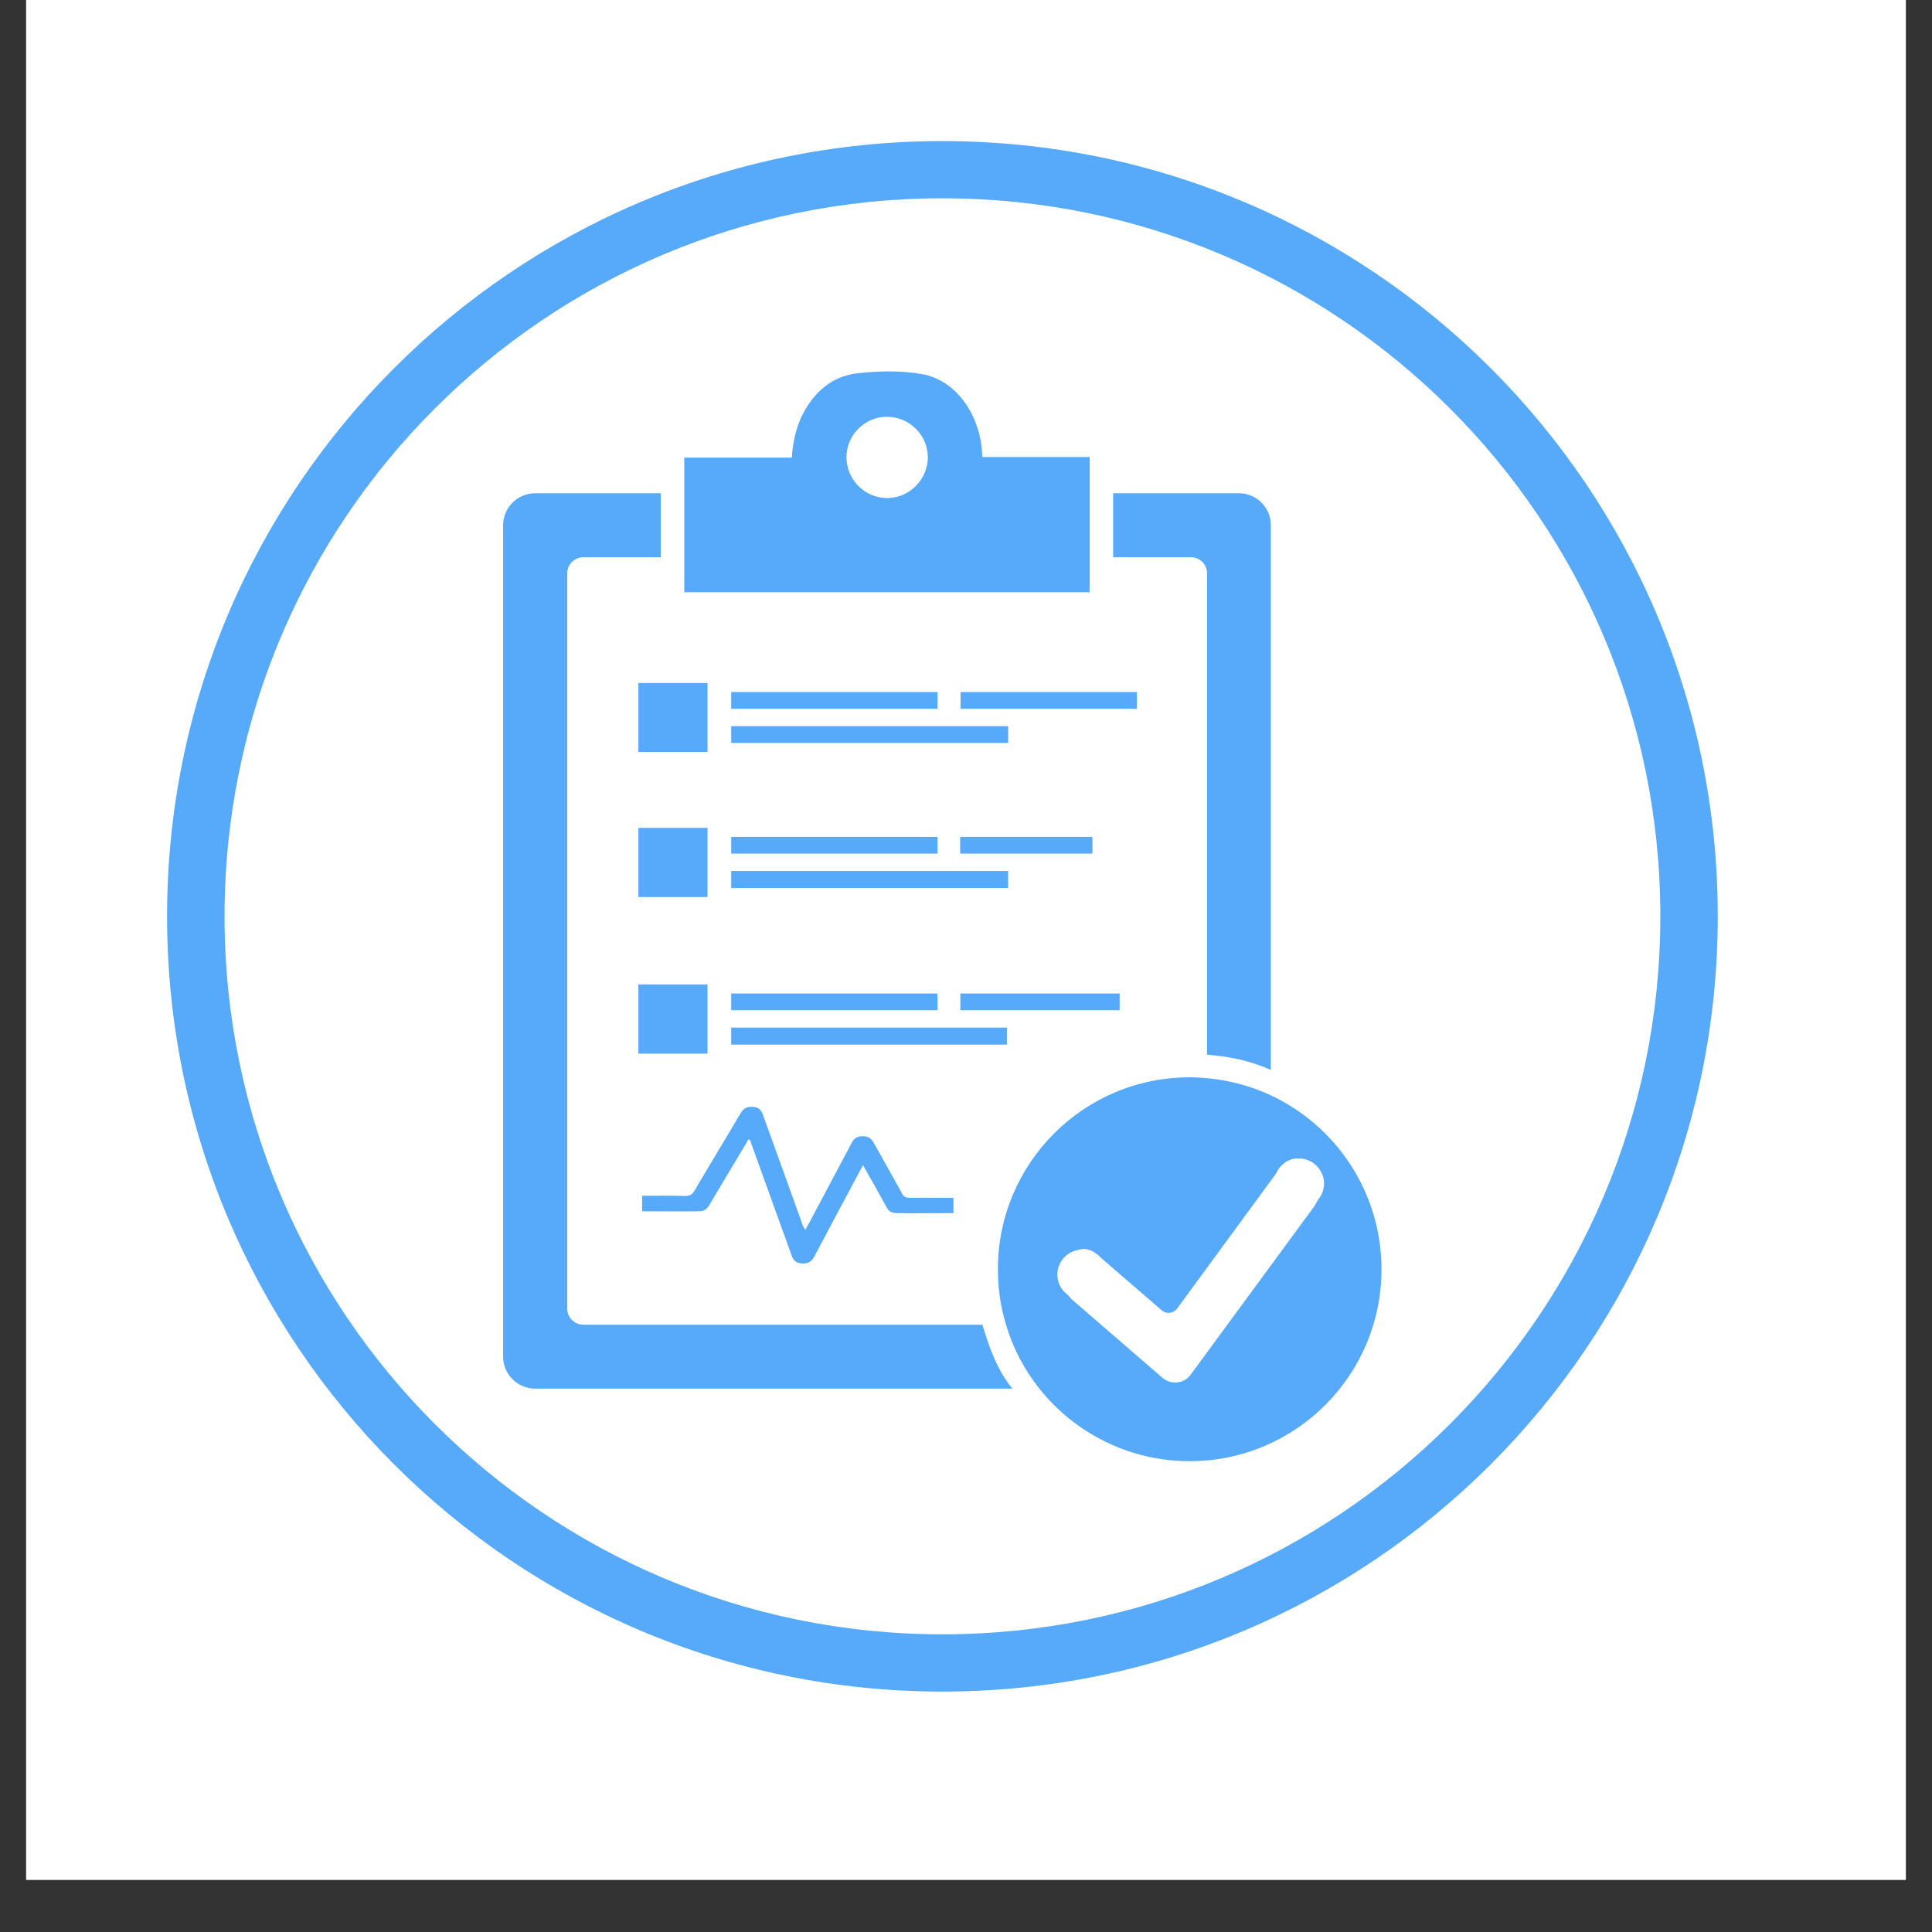 <svg xmlns="http://www.w3.org/2000/svg" xmlns:xlink="http://www.w3.org/1999/xlink" width="48" zoomAndPan="magnify" viewBox="0 0 36 36" height="48" preserveAspectRatio="xMidYMid meet" version="1.0"><rect x="0" y="0" width="36" height="36" fill="#333333" stroke="none"/><defs><clipPath id="c4189c216b"><path d="M 0.488 0 L 35.512 0 L 35.512 35.027 L 0.488 35.027 Z M 0.488 0 " clip-rule="nonzero"/></clipPath><clipPath id="5d88d3cfcb"><path d="M 3.113 2.629 L 32.301 2.629 L 32.301 31.816 L 3.113 31.816 Z M 3.113 2.629 " clip-rule="nonzero"/></clipPath></defs><g clip-path="url(#c4189c216b)"><path fill="#ffffff" d="M 0.488 0 L 35.512 0 L 35.512 35.027 L 0.488 35.027 Z M 0.488 0 " fill-opacity="1" fill-rule="nonzero"/><path fill="#ffffff" d="M 0.488 0 L 35.512 0 L 35.512 35.027 L 0.488 35.027 Z M 0.488 0 " fill-opacity="1" fill-rule="nonzero"/></g><g clip-path="url(#5d88d3cfcb)"><path fill="#57aaf9" d="M 17.559 30.453 C 10.172 30.453 4.184 24.461 4.184 17.074 C 4.184 9.684 10.172 3.695 17.559 3.695 C 24.949 3.695 30.938 9.684 30.938 17.074 C 30.938 24.461 24.949 30.453 17.559 30.453 Z M 17.559 2.629 C 9.582 2.629 3.113 9.094 3.113 17.074 C 3.113 25.051 9.582 31.52 17.559 31.52 C 25.539 31.52 32.008 25.051 32.008 17.074 C 32.008 9.094 25.539 2.629 17.559 2.629 " fill-opacity="1" fill-rule="nonzero"/></g><path fill="#57aaf9" d="M 17.656 17.121 C 17.602 17.074 17.539 17.039 17.465 17.027 C 17.539 17.039 17.602 17.074 17.656 17.121 " fill-opacity="1" fill-rule="nonzero"/><path fill="#57aaf9" d="M 11.965 22.281 C 11.965 22.387 11.965 22.473 11.965 22.57 C 12.324 22.57 12.68 22.574 13.031 22.57 C 13.133 22.57 13.18 22.516 13.219 22.453 C 13.438 22.078 13.664 21.707 13.887 21.332 C 13.906 21.301 13.926 21.266 13.949 21.227 C 13.98 21.246 13.984 21.266 13.992 21.289 C 14.242 21.988 14.496 22.688 14.75 23.391 C 14.777 23.469 14.816 23.539 14.953 23.543 C 15.086 23.547 15.137 23.484 15.18 23.402 C 15.465 22.863 15.754 22.32 16.043 21.781 C 16.051 21.762 16.062 21.746 16.082 21.711 C 16.164 21.859 16.238 21.992 16.316 22.125 C 16.383 22.25 16.453 22.375 16.523 22.5 C 16.555 22.562 16.613 22.605 16.707 22.605 C 17.059 22.609 17.406 22.605 17.766 22.605 C 17.766 22.512 17.766 22.422 17.766 22.32 C 17.492 22.32 17.23 22.316 16.961 22.32 C 16.875 22.32 16.844 22.301 16.812 22.246 C 16.637 21.926 16.457 21.609 16.277 21.289 C 16.242 21.223 16.184 21.172 16.078 21.172 C 15.969 21.168 15.906 21.223 15.871 21.293 C 15.867 21.297 15.867 21.305 15.863 21.309 C 15.598 21.809 15.332 22.309 15.066 22.809 C 15.047 22.84 15.027 22.871 15.008 22.914 C 14.953 22.852 14.945 22.789 14.922 22.73 C 14.688 22.074 14.449 21.422 14.215 20.77 C 14.188 20.695 14.148 20.629 14.023 20.625 C 13.906 20.617 13.844 20.668 13.801 20.742 C 13.516 21.227 13.223 21.707 12.938 22.191 C 12.898 22.258 12.855 22.289 12.75 22.285 C 12.492 22.277 12.234 22.281 11.965 22.281 " fill-opacity="1" fill-rule="nonzero"/><path fill="#57aaf9" d="M 24.574 22.336 C 24.555 22.363 24.535 22.395 24.52 22.426 C 24.512 22.445 24.5 22.461 24.488 22.48 L 22.188 25.613 C 22.129 25.695 22.039 25.75 21.938 25.758 C 21.922 25.762 21.906 25.762 21.891 25.762 C 21.809 25.758 21.727 25.73 21.664 25.676 L 19.988 24.227 C 19.977 24.215 19.961 24.203 19.949 24.188 C 19.93 24.16 19.906 24.137 19.879 24.113 C 19.766 24.027 19.699 23.891 19.703 23.738 C 19.707 23.516 19.871 23.332 20.082 23.293 C 20.191 23.254 20.316 23.273 20.414 23.352 C 20.457 23.379 20.492 23.41 20.523 23.445 L 21.645 24.414 C 21.734 24.492 21.863 24.477 21.934 24.383 L 23.746 21.91 C 23.762 21.891 23.773 21.871 23.785 21.852 C 23.82 21.777 23.871 21.715 23.938 21.668 C 24.012 21.609 24.105 21.582 24.195 21.586 C 24.203 21.586 24.207 21.586 24.215 21.586 C 24.473 21.594 24.676 21.809 24.672 22.066 C 24.668 22.168 24.633 22.262 24.574 22.336 Z M 23.68 20.41 C 23.312 20.238 22.914 20.129 22.492 20.09 C 22.383 20.082 22.277 20.074 22.168 20.074 C 20.191 20.074 18.594 21.676 18.594 23.652 C 18.594 24.012 18.645 24.359 18.746 24.684 C 18.875 25.125 19.09 25.527 19.367 25.875 C 20.023 26.699 21.035 27.227 22.168 27.227 C 24.141 27.227 25.742 25.625 25.742 23.652 C 25.742 22.219 24.898 20.98 23.68 20.41 " fill-opacity="1" fill-rule="nonzero"/><path fill="#57aaf9" d="M 22.191 10.383 C 22.355 10.383 22.492 10.516 22.492 10.68 L 22.492 19.652 C 22.914 19.688 23.312 19.766 23.68 19.938 L 23.68 9.785 C 23.68 9.457 23.414 9.191 23.086 9.191 L 20.742 9.191 L 20.742 10.383 L 22.191 10.383 " fill-opacity="1" fill-rule="nonzero"/><path fill="#57aaf9" d="M 10.871 24.684 C 10.707 24.684 10.57 24.551 10.57 24.387 L 10.57 10.68 C 10.57 10.516 10.707 10.383 10.871 10.383 L 12.312 10.383 L 12.312 9.191 L 9.973 9.191 C 9.645 9.191 9.375 9.457 9.375 9.785 L 9.375 25.281 C 9.375 25.609 9.645 25.875 9.973 25.875 L 18.863 25.875 C 18.582 25.527 18.438 25.125 18.305 24.684 L 10.871 24.684 " fill-opacity="1" fill-rule="nonzero"/><path fill="#57aaf9" d="M 16.523 7.766 C 16.945 7.766 17.285 8.102 17.289 8.52 C 17.289 8.543 17.289 8.57 17.285 8.594 C 17.246 8.977 16.918 9.281 16.527 9.281 C 16.137 9.277 15.816 8.98 15.777 8.594 C 15.773 8.566 15.773 8.543 15.773 8.516 C 15.773 8.109 16.113 7.766 16.523 7.766 Z M 12.75 10.383 L 12.75 11.035 L 20.305 11.035 L 20.305 10.383 C 20.305 9.984 20.305 9.59 20.305 9.191 L 20.305 8.516 L 18.305 8.516 C 18.297 8.449 18.297 8.402 18.293 8.352 C 18.219 7.648 17.77 7.078 17.191 6.973 C 16.797 6.902 16.398 6.91 15.996 6.953 C 15.559 7 15.25 7.234 15.023 7.602 C 14.852 7.879 14.777 8.188 14.754 8.527 L 12.75 8.527 L 12.75 9.191 C 12.75 9.59 12.75 9.984 12.75 10.383 " fill-opacity="1" fill-rule="nonzero"/><path fill="#57aaf9" d="M 11.895 12.727 L 13.184 12.727 L 13.184 14.012 L 11.895 14.012 L 11.895 12.727 " fill-opacity="1" fill-rule="nonzero"/><path fill="#57aaf9" d="M 13.625 12.895 L 17.469 12.895 L 17.469 13.207 L 13.625 13.207 L 13.625 12.895 " fill-opacity="1" fill-rule="nonzero"/><path fill="#57aaf9" d="M 13.625 13.531 L 18.785 13.531 L 18.785 13.844 L 13.625 13.844 L 13.625 13.531 " fill-opacity="1" fill-rule="nonzero"/><path fill="#57aaf9" d="M 17.898 12.895 L 21.184 12.895 L 21.184 13.207 L 17.898 13.207 L 17.898 12.895 " fill-opacity="1" fill-rule="nonzero"/><path fill="#57aaf9" d="M 11.895 15.426 L 13.184 15.426 L 13.184 16.715 L 11.895 16.715 L 11.895 15.426 " fill-opacity="1" fill-rule="nonzero"/><path fill="#57aaf9" d="M 13.625 15.594 L 17.469 15.594 L 17.469 15.906 L 13.625 15.906 L 13.625 15.594 " fill-opacity="1" fill-rule="nonzero"/><path fill="#57aaf9" d="M 13.625 16.23 L 18.785 16.23 L 18.785 16.547 L 13.625 16.547 L 13.625 16.23 " fill-opacity="1" fill-rule="nonzero"/><path fill="#57aaf9" d="M 17.891 15.594 L 20.355 15.594 L 20.355 15.906 L 17.891 15.906 L 17.891 15.594 " fill-opacity="1" fill-rule="nonzero"/><path fill="#57aaf9" d="M 11.895 18.344 L 13.184 18.344 L 13.184 19.633 L 11.895 19.633 L 11.895 18.344 " fill-opacity="1" fill-rule="nonzero"/><path fill="#57aaf9" d="M 13.625 18.512 L 17.469 18.512 L 17.469 18.824 L 13.625 18.824 L 13.625 18.512 " fill-opacity="1" fill-rule="nonzero"/><path fill="#57aaf9" d="M 13.625 19.148 L 18.762 19.148 L 18.762 19.465 L 13.625 19.465 L 13.625 19.148 " fill-opacity="1" fill-rule="nonzero"/><path fill="#57aaf9" d="M 17.895 18.512 L 20.863 18.512 L 20.863 18.824 L 17.895 18.824 L 17.895 18.512 " fill-opacity="1" fill-rule="nonzero"/></svg>